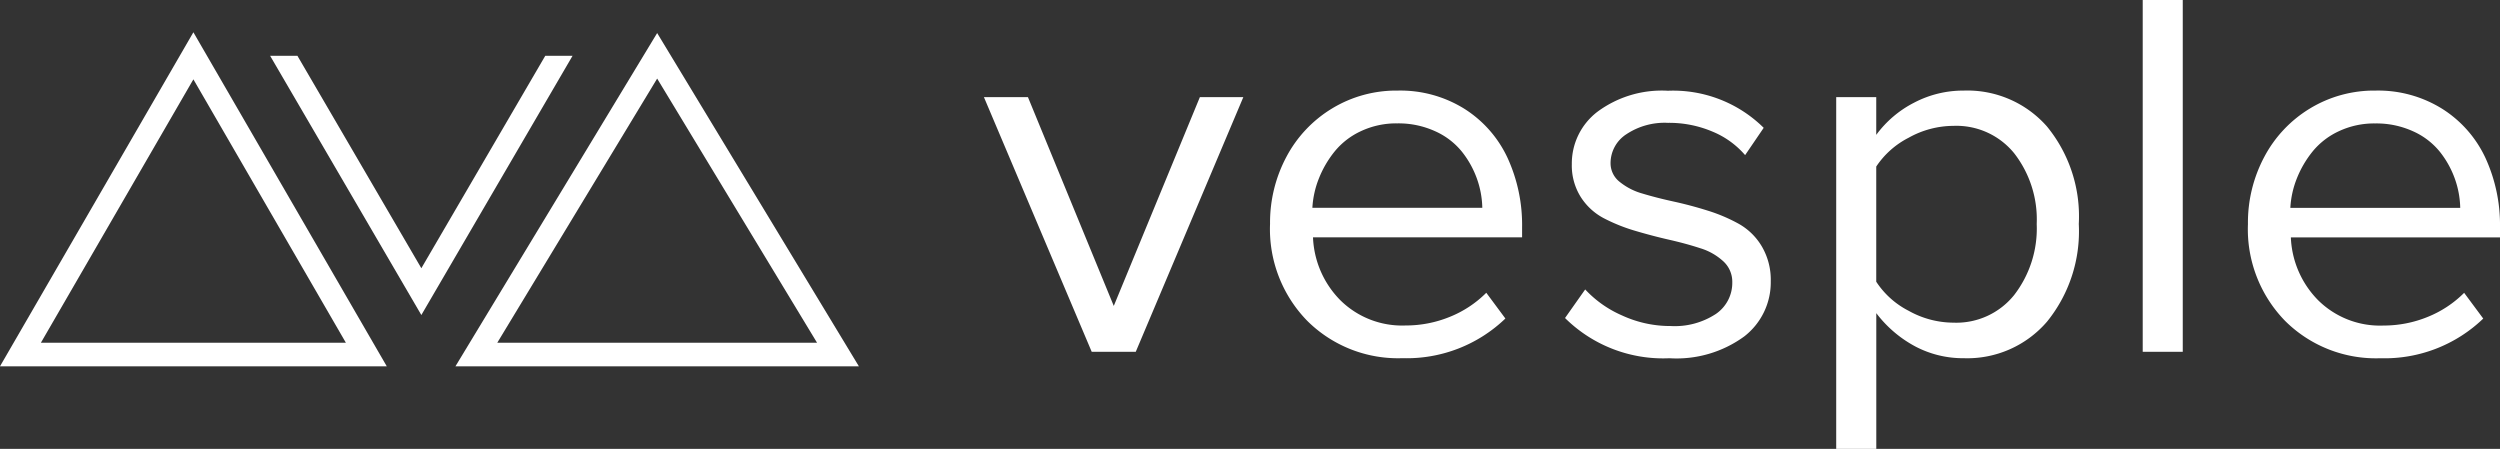 <svg xmlns="http://www.w3.org/2000/svg" xmlns:xlink="http://www.w3.org/1999/xlink" width="159.021" height="28.55" viewBox="0 0 159.021 28.55"><rect x="0" y="0" width="159.021" height="28.55" fill="#333333" stroke="none"/><defs><clipPath id="a"><rect width="47" height="18" transform="translate(109 323)" fill="#fff"/></clipPath></defs><g transform="translate(-107.699 -319.45)"><g transform="translate(62)"><path d="M.108-18.5h2.8L8.367-5.219,13.844-18.5h2.764L9.765-2.3h-2.8Zm18.2,8.075A8.887,8.887,0,0,1,19.347-14.7a7.935,7.935,0,0,1,2.905-3.079,7.861,7.861,0,0,1,4.179-1.138,7.7,7.7,0,0,1,4.246,1.163,7.371,7.371,0,0,1,2.739,3.12,10.216,10.216,0,0,1,.924,4.414v.639h-13.3a6.016,6.016,0,0,0,1.74,4,5.589,5.589,0,0,0,4.154,1.605,7.388,7.388,0,0,0,2.789-.541,6.942,6.942,0,0,0,2.339-1.54l1.215,1.638a9.048,9.048,0,0,1-6.543,2.523,8.185,8.185,0,0,1-6.06-2.375A8.353,8.353,0,0,1,18.307-10.428ZM21-11.46H31.809a5.828,5.828,0,0,0-.341-1.851,6,6,0,0,0-.957-1.72,4.6,4.6,0,0,0-1.7-1.3,5.621,5.621,0,0,0-2.414-.5,5.278,5.278,0,0,0-2.3.491,4.707,4.707,0,0,0-1.673,1.286,6.587,6.587,0,0,0-1.007,1.72A5.913,5.913,0,0,0,21-11.46ZM37.071-4.45l1.282-1.818A7.045,7.045,0,0,0,40.7-4.613a7.308,7.308,0,0,0,3.08.672,4.772,4.772,0,0,0,2.889-.77A2.393,2.393,0,0,0,47.71-6.726a1.763,1.763,0,0,0-.566-1.327,3.8,3.8,0,0,0-1.465-.835q-.9-.295-1.981-.541T41.524-10a11.063,11.063,0,0,1-1.99-.8,3.879,3.879,0,0,1-1.465-1.351,3.765,3.765,0,0,1-.566-2.088,4.138,4.138,0,0,1,1.632-3.333,6.873,6.873,0,0,1,4.479-1.335,8.189,8.189,0,0,1,6.094,2.359l-1.182,1.736A5.488,5.488,0,0,0,46.469-16.3a7.042,7.042,0,0,0-2.855-.565,4.392,4.392,0,0,0-2.647.729,2.186,2.186,0,0,0-1,1.826,1.5,1.5,0,0,0,.566,1.188,4.005,4.005,0,0,0,1.457.753q.891.27,1.981.508t2.181.581a10.49,10.49,0,0,1,1.981.844A3.954,3.954,0,0,1,49.591-9a4.183,4.183,0,0,1,.566,2.211,4.348,4.348,0,0,1-1.69,3.513,7.309,7.309,0,0,1-4.753,1.384A8.867,8.867,0,0,1,37.071-4.45ZM54.32,3.871V-18.5h2.547V-16.1a6.858,6.858,0,0,1,2.406-2.047,6.715,6.715,0,0,1,3.155-.77,6.744,6.744,0,0,1,5.3,2.285,9.018,9.018,0,0,1,2.023,6.2A9.127,9.127,0,0,1,67.731-4.22a6.69,6.69,0,0,1-5.3,2.326,6.5,6.5,0,0,1-3.089-.753,7.6,7.6,0,0,1-2.472-2.113V3.871ZM56.867-6.759a5.394,5.394,0,0,0,2.065,1.851,5.876,5.876,0,0,0,2.847.753,4.719,4.719,0,0,0,3.863-1.761,6.923,6.923,0,0,0,1.432-4.513,6.856,6.856,0,0,0-1.432-4.5,4.737,4.737,0,0,0-3.863-1.744,5.876,5.876,0,0,0-2.847.753,5.449,5.449,0,0,0-2.065,1.835ZM73.817-2.3V-24.679h2.547V-2.3Zm6.693-8.124A8.887,8.887,0,0,1,81.55-14.7a7.935,7.935,0,0,1,2.905-3.079,7.861,7.861,0,0,1,4.179-1.138A7.7,7.7,0,0,1,92.88-17.75a7.371,7.371,0,0,1,2.739,3.12,10.216,10.216,0,0,1,.924,4.414v.639H83.24a6.016,6.016,0,0,0,1.74,4,5.589,5.589,0,0,0,4.154,1.605,7.388,7.388,0,0,0,2.789-.541,6.942,6.942,0,0,0,2.339-1.54l1.215,1.638a9.048,9.048,0,0,1-6.543,2.523,8.185,8.185,0,0,1-6.06-2.375A8.353,8.353,0,0,1,80.51-10.428Zm2.7-1.032H94.013a5.828,5.828,0,0,0-.341-1.851,6,6,0,0,0-.957-1.72,4.6,4.6,0,0,0-1.7-1.3,5.621,5.621,0,0,0-2.414-.5,5.278,5.278,0,0,0-2.3.491,4.707,4.707,0,0,0-1.673,1.286,6.588,6.588,0,0,0-1.007,1.72A5.912,5.912,0,0,0,83.207-11.46Z" transform="translate(108.177 344.129)" fill="#fff"/><g transform="translate(0 4.886)"><g transform="translate(47 318.534)"><path d="M11.5,0,23,19H0Z" transform="translate(29 -0.42)" fill="none" stroke="#fff" stroke-linecap="square" stroke-width="1.5"/><path d="M11,0,22,19H0Z" transform="translate(0 -0.42)" fill="none" stroke="#fff" stroke-linecap="square" stroke-width="1.5"/></g></g></g><g clip-path="url(#a)"><path d="M10.5,0,21,18H0Z" transform="translate(145 338) rotate(180)" fill="none" stroke="#fff" stroke-linecap="square" stroke-width="1.5"/></g></g></svg>